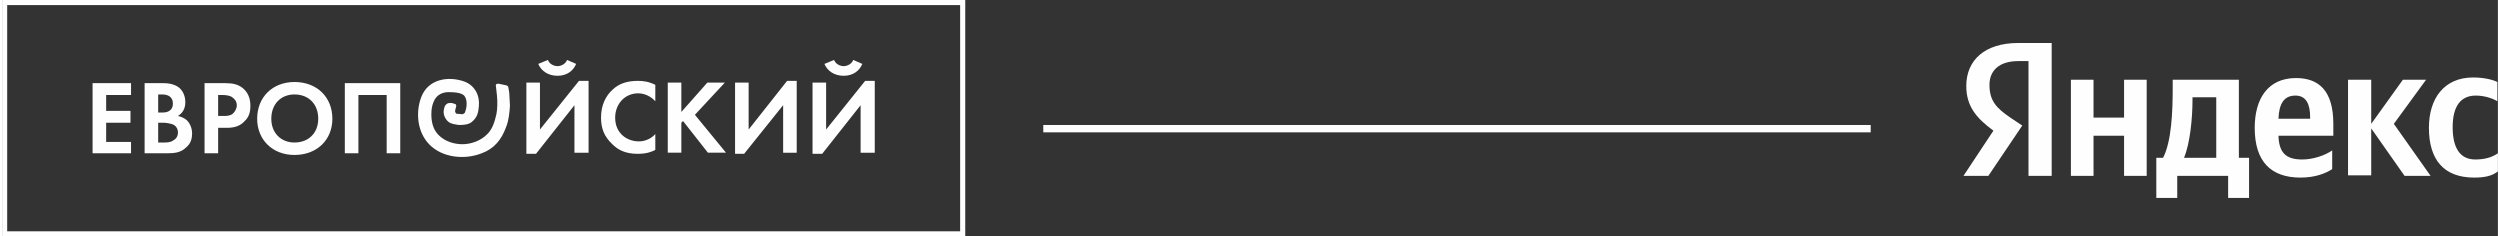 <?xml version="1.0" encoding="UTF-8"?>
<!DOCTYPE svg PUBLIC "-//W3C//DTD SVG 1.1//EN" "http://www.w3.org/Graphics/SVG/1.1/DTD/svg11.dtd">
<!-- Creator: CorelDRAW X8 -->
<svg xmlns="http://www.w3.org/2000/svg" xml:space="preserve" width="4082px" height="386px" version="1.1" style="shape-rendering:geometricPrecision; text-rendering:geometricPrecision; image-rendering:optimizeQuality; fill-rule:evenodd; clip-rule:evenodd"
viewBox="0 0 4413 418"
 xmlns:xlink="http://www.w3.org/1999/xlink">
 <rect x="0" y="0" width="4413" height="418" fill="#333333" stroke="none"/>
 <defs>
  <style type="text/css">
   <![CDATA[
    .fil2 {fill:#FEFEFE}
    .fil1 {fill:#FEFEFE;fill-rule:nonzero}
    .fil0 {fill:#FEFEFE;fill-rule:nonzero}
   ]]>
  </style>
 </defs>
 <g id="Слой_x0020_1">
  <g id="_2405555470752">
   <g>
    <path class="fil0" d="M4 0l1699 0 0 418 -1703 0 0 -418 4 0zm1690 9l-1685 0 0 400 1685 0 0 -400z"/>
    <path class="fil0" d="M1454 113c5,12 17,21 34,21 17,0 28,-9 33,-21l-16 -7c-4,10 -15,11 -17,11 -2,0 -13,-1 -17,-11l-17 7 0 0 0 0zm-21 33l0 126 17 0 68 -86 0 84 25 0 0 -127 -17 0 -69 86 0 -83 -24 0zm-137 0l0 126 16 0 69 -86 0 84 24 0 0 -127 -17 0 -68 86 0 -83 -24 0zm-95 0l-24 0 0 124 24 0 0 -53 3 -3 44 56 32 0 -55 -67 53 -57 -31 0 -46 52 0 -52 0 0zm-46 91c-7,8 -18,13 -29,13 -21,0 -42,-14 -42,-42 0,-23 16,-43 41,-43 4,0 18,1 30,14l0 -29c-12,-6 -22,-7 -31,-7 -17,0 -33,4 -45,16 -11,10 -20,26 -20,49 0,18 5,33 20,47 10,10 23,17 45,17 14,0 24,-3 31,-7l0 -28 0 0zm-207 -124c5,12 17,21 34,21 17,0 28,-9 33,-21l-16 -7c-4,10 -15,11 -17,11 -2,0 -13,-1 -17,-11l-17 7 0 0 0 0zm-21 33l0 126 17 0 68 -86 0 84 25 0 0 -127 -17 0 -69 86 0 -83 -24 0z"/>
    <path class="fil0" d="M606 147l0 124 24 0 0 -103 50 0 0 103 24 0 0 -124 -98 0 0 0zm-89 105c-24,0 -41,-17 -41,-42 0,-26 17,-43 41,-43 25,0 42,17 42,43 0,25 -17,42 -42,42l0 0zm0 -107c-39,0 -66,27 -66,65 0,37 27,64 66,64 40,0 67,-27 67,-64 0,-38 -27,-65 -67,-65l0 0zm-135 23l8 0c6,0 13,1 17,4 4,3 8,7 8,14 0,6 -3,11 -7,15 -5,4 -11,4 -16,4l-10 0 0 -37zm-24 -21l0 124 24 0 0 -45 16 0c14,0 24,-4 31,-12 10,-9 10,-22 10,-27 0,-9 -2,-21 -12,-30 -9,-8 -19,-10 -33,-10l-36 0zm-82 70l9 0c5,0 11,1 17,3 7,3 9,10 9,14 0,5 -2,11 -8,14 -5,4 -12,4 -17,4l-10 0 0 -35 0 0zm0 -50l7 0c10,0 19,4 19,16 0,16 -15,16 -19,16l-7 0 0 -32zm-24 -20l0 124 41 0c11,0 23,-1 32,-10 9,-7 11,-17 11,-25 0,-6 -2,-16 -9,-23 -3,-3 -8,-6 -16,-8 3,-2 13,-8 13,-24 0,-11 -4,-20 -11,-26 -10,-8 -24,-8 -30,-8l-31 0 0 0zm-24 0l-68 0 0 124 68 0 0 -20 -44 0 0 -34 43 0 0 -21 -43 0 0 -28 44 0 0 -21 0 0z"/>
    <path class="fil0" d="M873 151c0,1 1,9 2,18 1,10 1,23 -1,33 -3,13 -7,27 -17,36 -11,11 -28,17 -43,17 -15,0 -31,-5 -42,-16 -10,-10 -13,-23 -13,-37 0,-8 1,-15 4,-22 5,-13 17,-18 30,-17 7,0 19,1 24,6 6,7 5,20 2,28 0,1 -1,4 -5,5 -3,0 -8,-1 -11,-1 -1,-1 -2,-3 -2,-4 0,-4 2,-7 2,-10 0,-2 -1,-3 -2,-3 -4,-2 -13,-4 -17,2 -2,2 -4,10 -3,15 1,7 5,12 9,15 4,3 11,4 18,5 9,0 17,-1 22,-5 10,-8 12,-16 13,-28 2,-19 -7,-37 -26,-44 -29,-10 -64,-4 -76,28 -10,27 -7,61 14,83 23,24 63,28 93,16 22,-8 35,-24 43,-46 5,-12 6,-25 7,-38 0,-6 -1,-12 -1,-18 0,-5 -1,-11 -2,-15 0,-2 -2,-2 -3,-3l-14 -3c-2,0 -5,0 -5,3l0 0 0 0z"/>
    <polygon class="fil1" points="1841,221 3304,221 3304,234 1841,234 "/>
   </g>
   <path class="fil2" d="M3583 311l41 0 0 -235 -59 0c-60,0 -92,31 -92,76 0,36 18,57 48,79l-53 80 44 0 60 -89 -21 -14c-25,-17 -37,-30 -37,-58 0,-25 17,-42 51,-42l18 0 0 203zm788 3c19,0 32,-3 42,-11l0 -32c-10,7 -23,11 -40,11 -28,0 -40,-22 -40,-57 0,-37 14,-56 41,-56 15,0 30,5 38,10l0 -34c-8,-4 -23,-8 -43,-8 -51,0 -78,37 -78,89 0,56 26,88 80,88zm-251 -15l0 -33c-13,9 -34,16 -53,16 -30,0 -41,-13 -42,-42l97 0 0 -21c0,-59 -26,-81 -66,-81 -50,0 -73,37 -73,88 0,60 29,88 81,88 25,0 44,-7 56,-15zm-368 -158l0 67 -54 0 0 -67 -40 0 0 170 40 0 0 -71 54 0 0 71 40 0 0 -170 -40 0zm221 138l-18 0 0 -138 -117 0 0 14c0,42 -2,95 -17,124l-12 0 0 71 37 0 0 -39 90 0 0 39 37 0 0 -71zm275 32l46 0 -65 -92 57 -78 -41 0 -56 78 0 -78 -41 0 0 169 41 0 0 -83 59 84zm-193 -142c20,0 26,17 26,38l0 3 -56 0c1,-27 10,-41 30,-41zm-140 110l-57 0c11,-26 15,-72 15,-102l0 -5 42 0 0 107z"/>
  </g>
 </g>
</svg>
